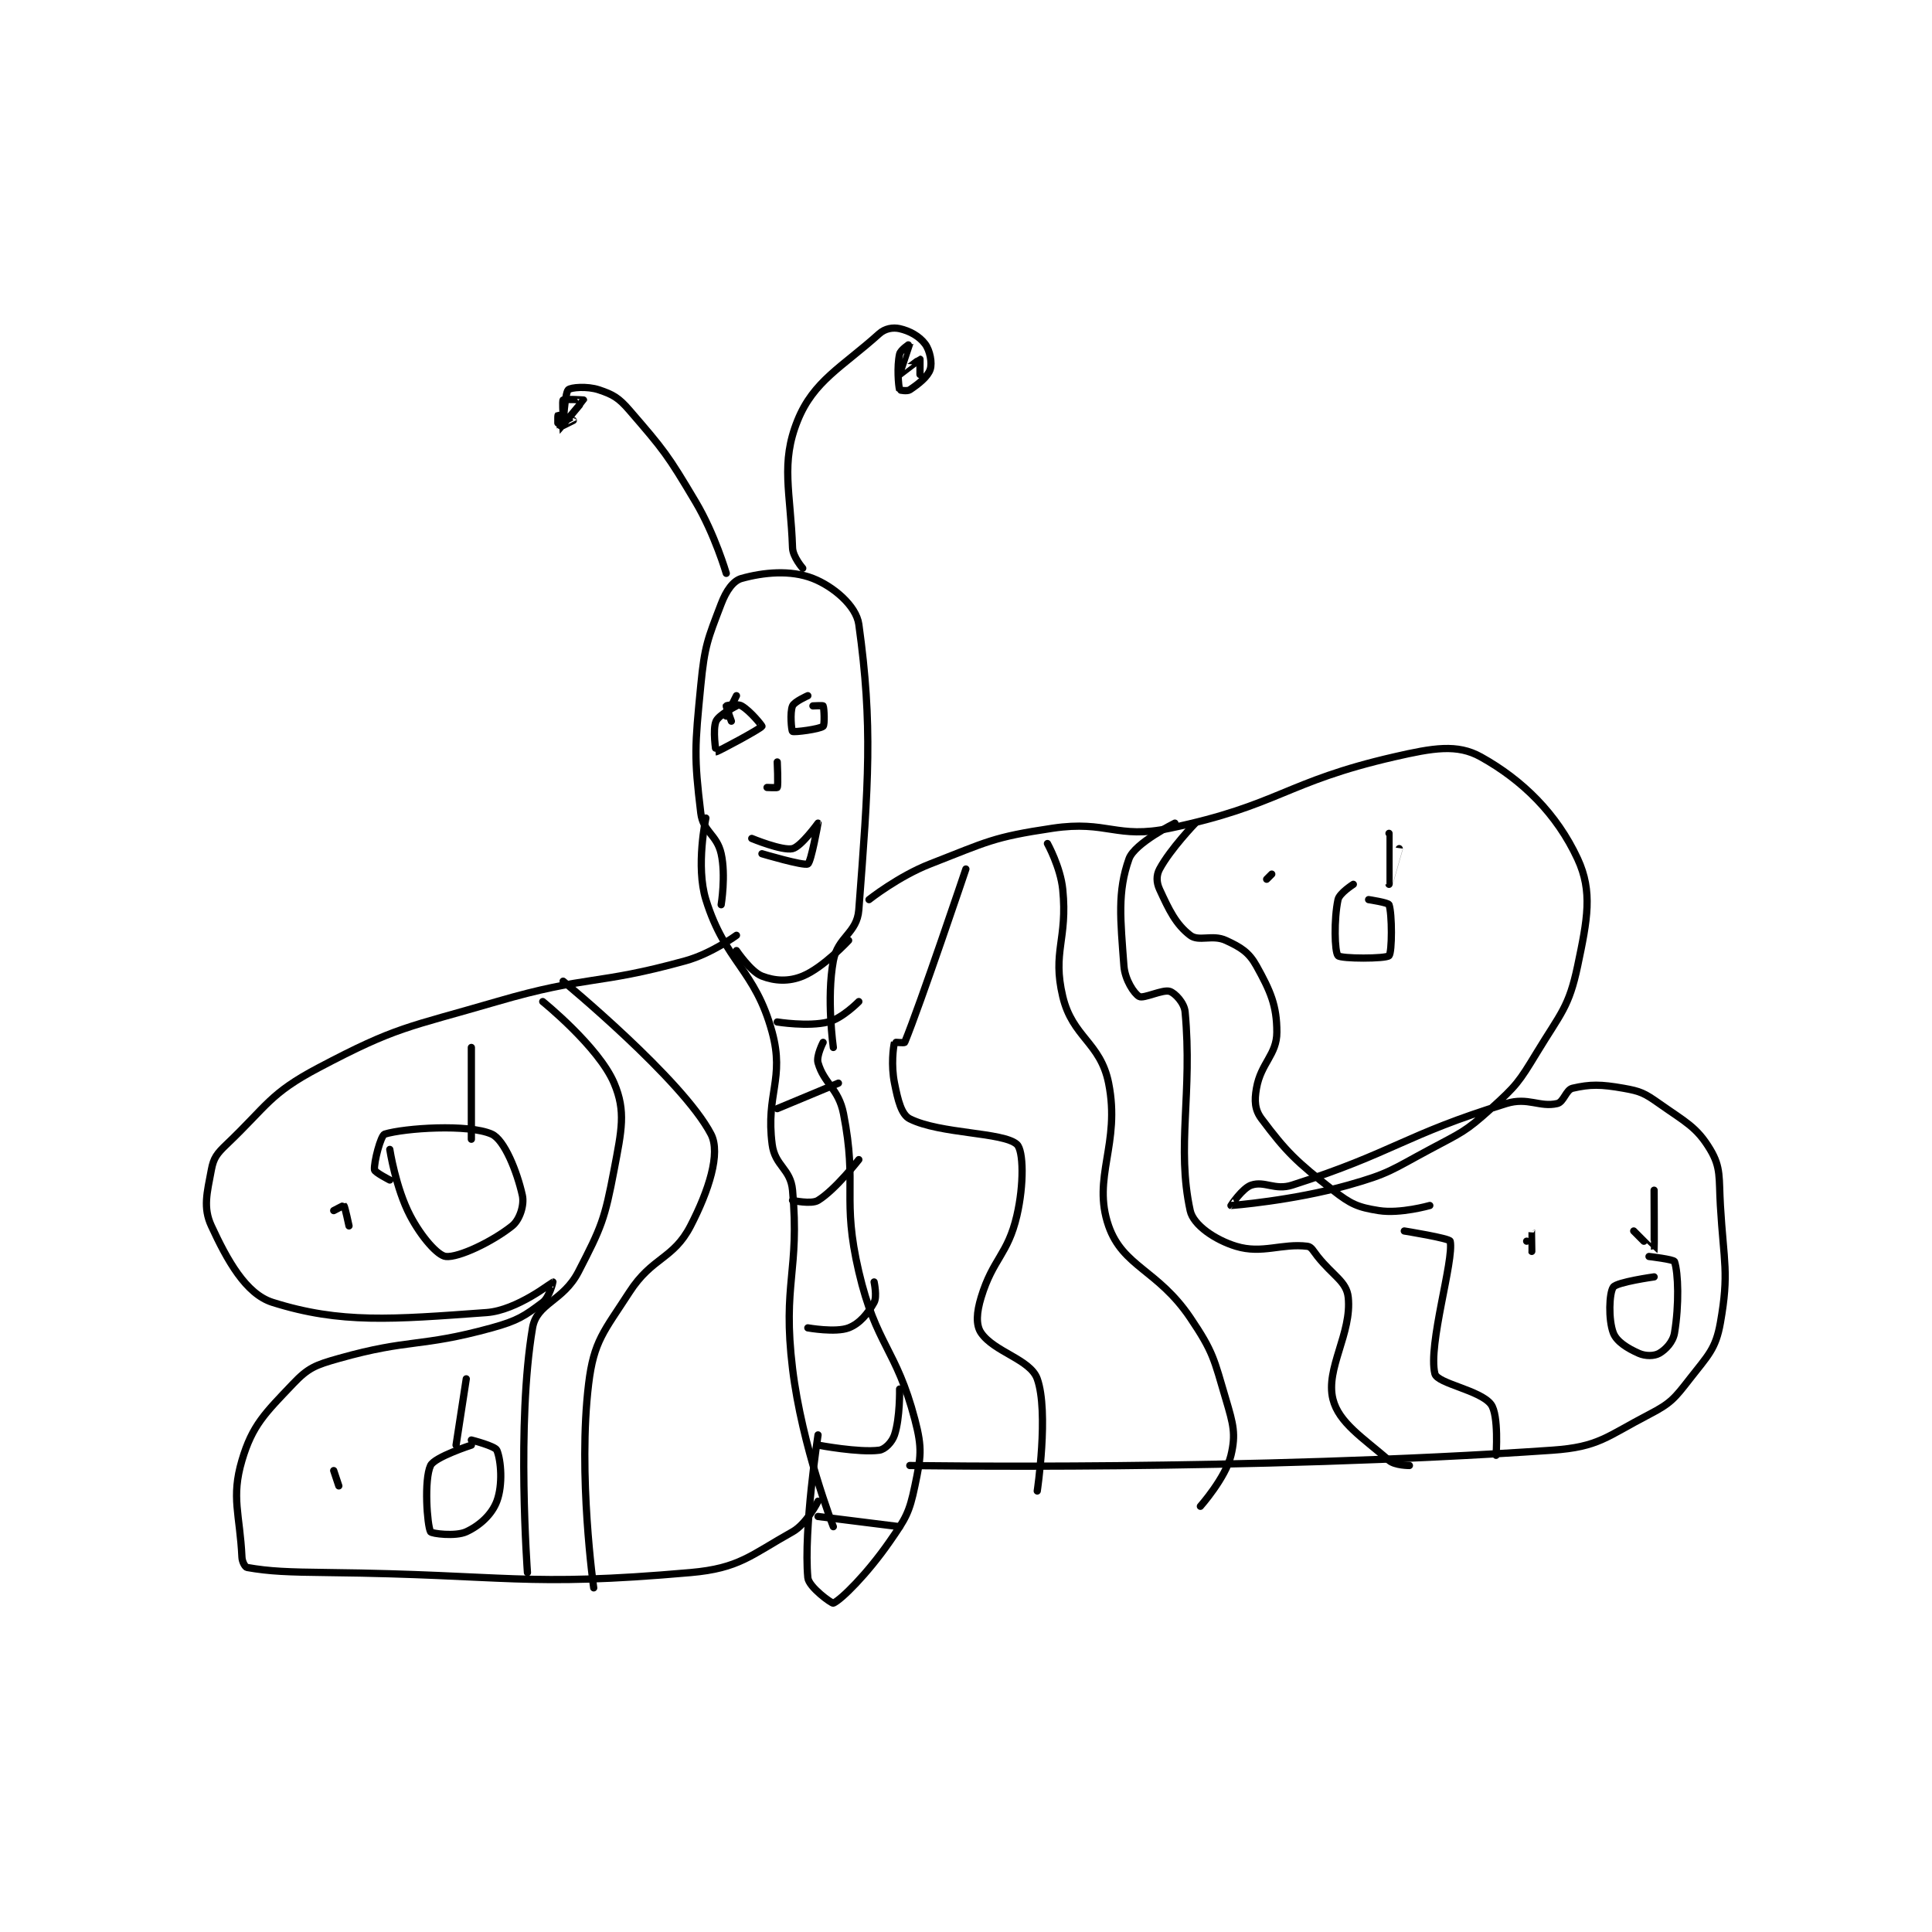 <?xml version="1.0" encoding="utf-8"?>
<!DOCTYPE svg PUBLIC "-//W3C//DTD SVG 1.1//EN" "http://www.w3.org/Graphics/SVG/1.1/DTD/svg11.dtd">
<svg viewBox="0 0 800 800" preserveAspectRatio="xMinYMin meet" xmlns="http://www.w3.org/2000/svg" version="1.1">
<g fill="none" stroke="black" stroke-linecap="round" stroke-linejoin="round" stroke-width="1.421">
<g transform="translate(87.52,136.081) scale(2.111) translate(-123,-56)">
<path id="0" d="M223 169 C223 169 223.95 163.275 223 159 C222.156 155.2 219.455 154.751 219 151 C217.66 139.947 217.828 138.015 219 126 C219.768 118.123 220.344 116.972 223 110 C223.989 107.405 225.349 105.459 227 105 C231.288 103.809 236.577 103.269 241 105 C244.956 106.548 249.493 110.338 250 114 C252.771 134.016 251.892 145.021 250 170 C249.649 174.629 245.878 175.261 245 180 C243.635 187.374 245 197 245 197 "/>
<path id="1" d="M220 152 C220 152 217.973 161.45 220 168 C223.804 180.291 229.658 181.662 233 194 C235.49 203.195 231.722 206.093 233 216 C233.553 220.286 236.613 220.748 237 225 C238.445 240.893 234.975 243.296 237 260 C238.849 275.258 245 291 245 291 "/>
<path id="2" d="M243 196 C243 196 241.62 198.672 242 200 C243.168 204.088 246.036 205.06 247 210 C249.774 224.216 246.615 226.493 250 241 C253.371 255.446 257.343 256.037 261 270 C262.491 275.694 262.184 277.316 261 283 C259.903 288.265 259.228 289.359 256 294 C251.618 300.299 246.56 305.317 245 306 C244.73 306.118 240.168 302.852 240 301 C239.141 291.555 242 273 242 273 "/>
<path id="3" d="M224 132 L226 128 "/>
<path id="4" d="M226 130 C226 130 222.567 131.723 222 133 C221.287 134.603 221.978 138.998 222 139 C222.276 139.031 230.721 134.502 231 134 C231.05 133.911 228.726 130.986 227 130 C226.176 129.529 224.054 129.919 224 130 C223.937 130.094 225 133 225 133 "/>
<path id="5" d="M240 128 C240 128 237.359 129.161 237 130 C236.453 131.276 236.799 134.866 237 135 C237.322 135.215 242.316 134.57 243 134 C243.333 133.722 243.2 130.4 243 130 C242.95 129.9 241 130 241 130 "/>
<path id="6" d="M224 104 C224 104 221.762 96.336 218 90 C212.491 80.721 211.78 79.85 205 72 C202.87 69.534 201.769 68.923 199 68 C196.734 67.245 193.489 67.511 193 68 C192.349 68.651 191.974 74.846 192 75 C192.002 75.015 194 74 194 74 C193.989 73.979 191.094 72.937 191 73 C190.919 73.054 190.991 76.005 191 76 C191.042 75.975 195.982 70.108 196 70 C196.002 69.99 192.32 69.76 192 70 C191.82 70.135 192 73 192 73 "/>
<path id="7" d="M239 103 C239 103 237.062 100.788 237 99 C236.622 88.032 234.598 82.404 238 74 C241.143 66.234 246.67 63.597 254 57 C255.148 55.967 256.689 55.709 258 56 C259.967 56.437 261.867 57.489 263 59 C263.965 60.287 264.423 62.731 264 64 C263.517 65.45 261.681 66.879 260 68 C259.496 68.336 258.019 68.066 258 68 C257.769 67.191 257.46 63.43 258 61 C258.189 60.151 260 58.997 260 59 C260 59.008 257.991 64.987 258 65 C258.001 65.001 261.92 62 262 62 C262 62 262 65 262 65 "/>
<path id="8" d="M234 141 C234 141 234.215 145.461 234 146 C233.965 146.086 232 146 232 146 "/>
<path id="9" d="M229 156 C229 156 234.948 158.474 237 158 C238.675 157.613 242 153 242 153 C242.008 153.008 240.646 160.648 240 161 C239.197 161.438 231 159 231 159 "/>
<path id="10" d="M226 178 C226 178 228.803 182.155 231 183 C233.539 183.976 236.262 184.127 239 183 C243.066 181.326 248 176 248 176 "/>
<path id="11" d="M234 192 C234 192 240.051 192.987 244 192 C246.764 191.309 250 188 250 188 "/>
<path id="12" d="M234 209 L246 204 "/>
<path id="13" d="M237 227 C237 227 240.679 227.813 242 227 C245.415 224.899 250 219 250 219 "/>
<path id="14" d="M240 252 C240 252 245.461 252.976 248 252 C250.197 251.155 251.797 249.165 253 247 C253.619 245.887 253 243 253 243 "/>
<path id="15" d="M242 275 C242 275 250.052 276.526 254 276 C255.131 275.849 256.524 274.427 257 273 C258.11 269.67 258 264 258 264 "/>
<path id="16" d="M242 289 L258 291 "/>
<path id="17" d="M252 168 C252 168 257.794 163.413 264 161 C275.264 156.62 276.236 155.752 288 154 C298.805 152.391 300.494 156.195 311 154 C332.435 149.521 333.618 144.907 355 140 C362.699 138.233 367.369 137.427 372 140 C380.202 144.557 386.913 151.18 391 160 C393.98 166.43 392.92 171.88 391 181 C389.292 189.114 387.703 190.253 383 198 C379.457 203.835 378.985 204.49 374 209 C368.94 213.578 368.23 213.662 362 217 C354.445 221.048 354.088 221.719 346 224 C335.144 227.062 323.095 228 323 228 C322.983 228 325.252 224.583 327 224 C329.623 223.126 331.605 225.086 335 224 C354.994 217.602 356.949 214.17 377 208 C381.273 206.685 383.541 208.798 387 208 C388.277 207.705 388.723 205.295 390 205 C393.459 204.202 395.535 204.212 400 205 C403.362 205.593 404.117 205.965 407 208 C412.17 211.65 414.346 212.577 417 217 C419.158 220.597 418.679 222.549 419 228 C419.663 239.276 420.735 241.167 419 251 C418.09 256.155 416.566 257.415 413 262 C409.99 265.87 409.284 266.778 405 269 C396.663 273.323 395.182 275.367 386 276 C326.522 280.102 260 279 260 279 "/>
<path id="18" d="M226 175 C226 175 221.123 178.583 216 180 C198.352 184.881 196.941 182.767 179 188 C161.306 193.161 159.447 192.839 144 201 C134.435 206.053 133.999 208.382 126 216 C124.077 217.832 123.434 218.683 123 221 C122.141 225.583 121.341 228.405 123 232 C126.098 238.712 129.752 245.348 135 247 C148.378 251.212 158.469 250.348 177 249 C182.949 248.567 189.918 243.015 190 243 C190.016 242.997 189.296 246.028 188 247 C184.436 249.673 183.103 250.597 178 252 C163.802 255.905 161.988 254.055 148 258 C143.405 259.296 142.018 259.823 139 263 C133.543 268.744 131.038 271.072 129 278 C126.842 285.337 128.595 288.496 129 297 C129.044 297.916 129.63 298.935 130 299 C134.425 299.781 138.011 299.908 146 300 C181.426 300.407 184.247 302.879 217 300 C226.551 299.16 228.769 296.609 237 292 C239.811 290.426 242 286 242 286 "/>
<path id="19" d="M316 153 C316 153 311.133 158.038 309 162 C308.332 163.241 308.361 164.617 309 166 C310.879 170.071 312.18 172.831 315 175 C316.695 176.304 319.365 174.784 322 176 C324.933 177.354 326.506 178.311 328 181 C330.728 185.911 332 188.748 332 194 C332 198.444 328.877 200.033 328 205 C327.564 207.471 327.668 209.224 329 211 C333.836 217.448 335.769 219.341 343 225 C346.515 227.751 347.897 228.352 352 229 C356.192 229.662 362 228 362 228 "/>
<path id="20" d="M357 233 C357 233 365.877 234.428 366 235 C366.791 238.691 361.596 255.383 363 261 C363.487 262.946 371.909 264.212 374 267 C375.577 269.103 375 277 375 277 "/>
<path id="21" d="M347 165 C347 165 344.272 166.731 344 168 C343.179 171.831 343.316 178.247 344 179 C344.566 179.622 353.375 179.625 354 179 C354.625 178.375 354.62 170.704 354 169 C353.848 168.582 350 168 350 168 "/>
<path id="22" d="M330 164 L331 163 "/>
<path id="23" d="M354 155 C354 155 353.999 164.999 354 165 C354 165.001 356 158 356 158 "/>
<path id="24" d="M406 242 C406 242 398.718 243.013 398 244 C397.174 245.136 397.005 250.413 398 253 C398.655 254.702 400.756 256.003 403 257 C404.324 257.589 406.035 257.551 407 257 C408.275 256.271 409.704 254.773 410 253 C410.92 247.483 410.751 241.253 410 239 C409.857 238.571 405 238 405 238 "/>
<path id="25" d="M402 233 C402 233 405.991 237.017 406 237 C406.051 236.897 406 225 406 225 "/>
<path id="26" d="M381 235 C381 235 381.999 232.998 382 233 C382.002 233.005 382 237 382 237 "/>
<path id="27" d="M192 184 C192 184 215.443 203.33 221 214 C222.961 217.765 220.553 225.115 217 232 C213.601 238.586 209.477 238.06 205 245 C200.001 252.749 198.022 254.535 197 263 C194.852 280.8 198 303 198 303 "/>
<path id="28" d="M188 188 C188 188 198.971 196.861 202 204 C204.347 209.531 203.467 213.248 202 221 C200.16 230.724 199.526 232.231 195 241 C192.001 246.81 186.824 247.14 186 252 C182.832 270.69 185 300 185 300 "/>
<path id="29" d="M312 153 C312 153 304.102 156.914 303 160 C300.696 166.452 301.325 171.882 302 181 C302.201 183.711 303.987 186.437 305 187 C305.871 187.484 309.64 185.547 311 186 C312.04 186.346 313.837 188.253 314 190 C315.485 205.962 312.283 216.502 315 229 C315.62 231.854 319.923 234.759 324 236 C329.128 237.561 332.979 235.372 338 236 C338.807 236.101 339.131 236.913 340 238 C343.091 241.863 345.668 242.905 346 246 C346.755 253.046 341.498 259.992 343 266 C344.151 270.603 348.86 273.545 354 278 C355.169 279.013 358 279 358 279 "/>
<path id="30" d="M287 157 C287 157 289.563 161.629 290 166 C290.987 175.869 287.911 178.18 290 187 C291.903 195.036 297.396 195.981 299 204 C301.389 215.943 295.684 222.466 299 232 C301.791 240.024 308.635 240.591 315 250 C319.579 256.769 319.663 258.113 322 266 C323.461 270.929 323.99 272.841 323 277 C321.949 281.416 317 287 317 287 "/>
<path id="31" d="M271 162 C271 162 262.044 188.607 259 196 C258.936 196.156 257.015 195.941 257 196 C256.765 196.941 256.292 200.458 257 204 C257.673 207.364 258.344 210.172 260 211 C265.987 213.993 278.339 213.592 281 216 C282.321 217.195 282.422 223.906 281 230 C279.209 237.675 276.318 238.384 274 246 C273.105 248.94 272.91 251.415 274 253 C276.578 256.75 283.644 258.179 285 262 C287.312 268.515 285 284 285 284 "/>
<path id="32" d="M158 217 C158 217 159.162 224.582 162 230 C164.194 234.188 167.412 237.841 169 238 C171.524 238.252 178.149 235.08 182 232 C183.471 230.823 184.429 227.929 184 226 C182.971 221.371 180.478 215.101 178 214 C173.409 211.96 160.904 212.812 157 214 C156.232 214.234 154.842 219.575 155 221 C155.054 221.49 158 223 158 223 "/>
<path id="33" d="M174 197 L174 215 "/>
<path id="34" d="M147 229 C147 229 148.962 227.962 149 228 C149.192 228.192 150 232 150 232 "/>
<path id="35" d="M174 275 C174 275 166.783 277.336 166 279 C164.689 281.786 165.322 290.74 166 292 C166.197 292.365 170.898 292.97 173 292 C175.633 290.785 178.012 288.635 179 286 C180.198 282.806 179.835 278.003 179 276 C178.659 275.182 174 274 174 274 "/>
<path id="36" d="M173 262 L171 275 "/>
<path id="37" d="M148 283 L147 280 "/>
</g>
</g>
</svg>
